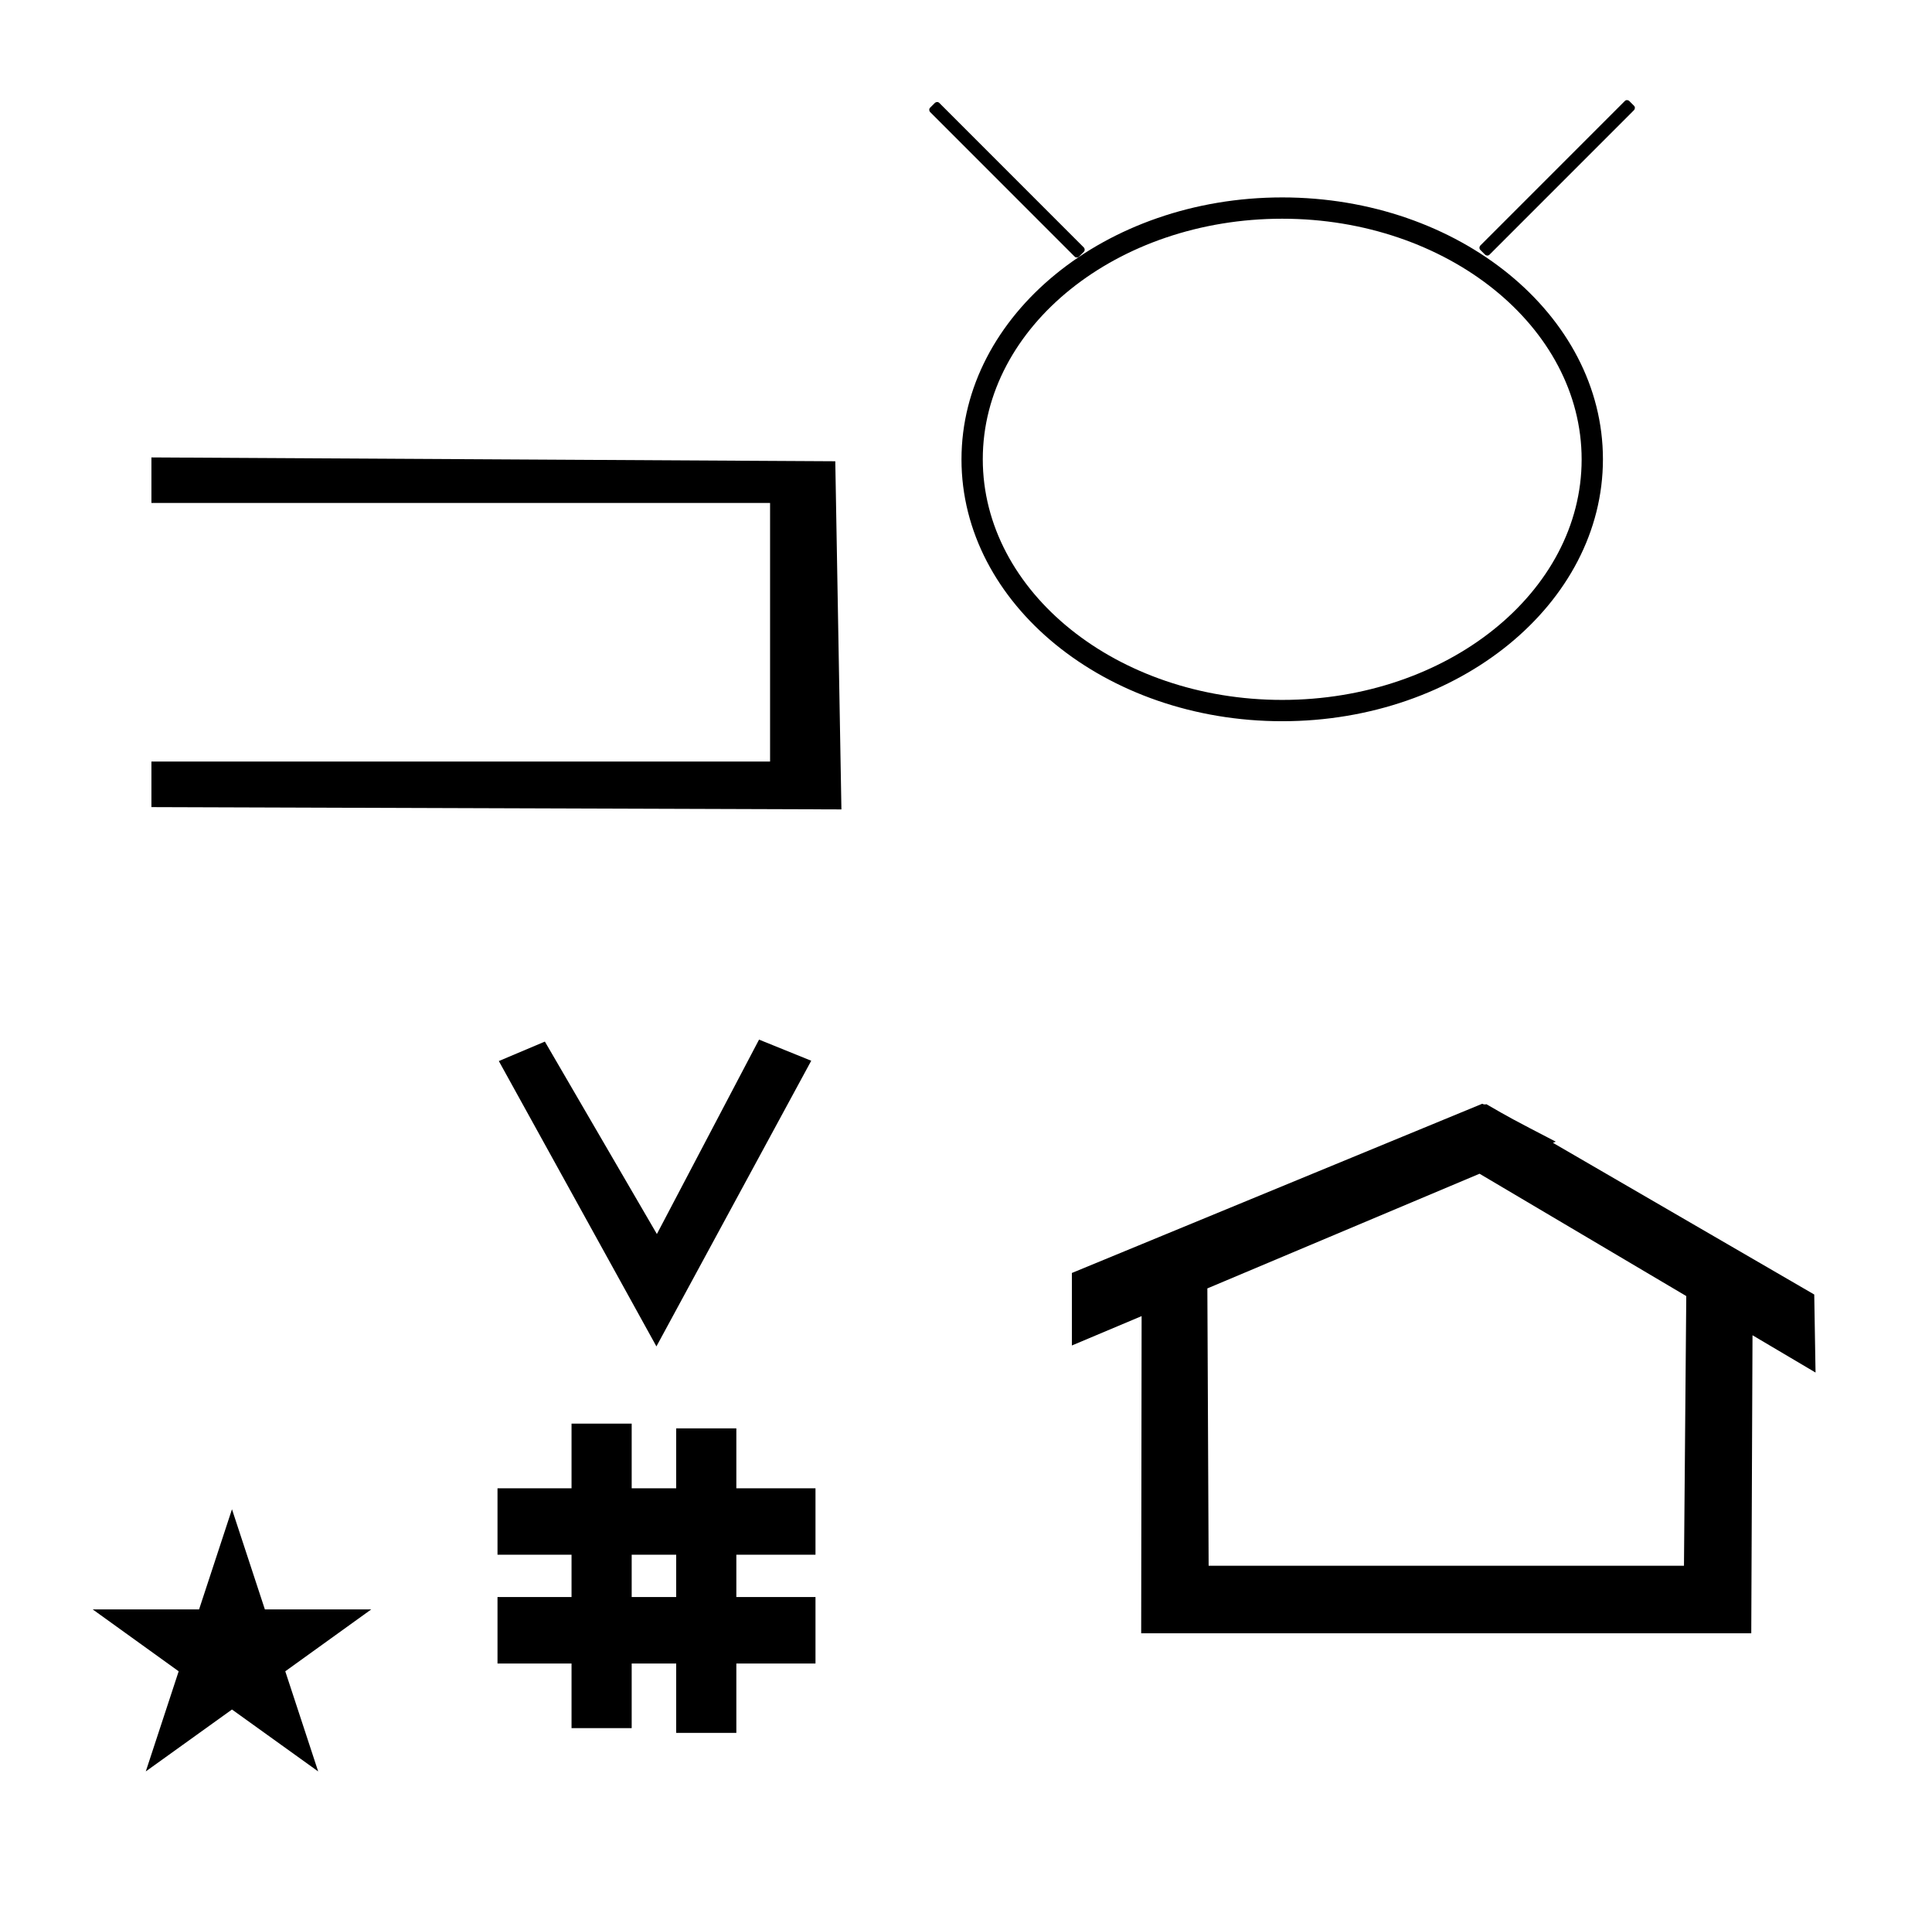 <?xml version="1.0" standalone="no"?>
<!DOCTYPE svg PUBLIC "-//W3C//DTD SVG 1.1//EN" "http://www.w3.org/Graphics/SVG/1.1/DTD/svg11.dtd" >
<svg xmlns="http://www.w3.org/2000/svg" xmlns:xlink="http://www.w3.org/1999/xlink" version="1.1" viewBox="-10 0 1008 1000">
  <g transform="matrix(1 0 0 -1 0 800)">
   <path fill="currentColor"
d="M332.481 97.693l-82.222 148.848l24.023 10.148l58.44 -100.383l53.303 101.418l27.229 -11.025zM249.568 -67.707v34.664h38.626v22.071h-38.626v34.664h38.626v33.715h31.383v-33.715h23.22v31.254h31.383v-31.254h41.292v-34.664h-41.292
v-22.071h41.292v-34.664h-41.292v-36.185h-31.383v36.185h-23.22v-33.725h-31.383v33.725h-38.626zM319.577 -33.043h23.22v22.071h-23.22v-22.071zM764.659 223.904c-0.529 0 -0.985 0.174 -1.322 0.358l-214.094 -88.263v-37.824
c12.126 5.107 24.251 10.215 36.376 15.321v-3.771l-0.219 -161.659h318.305l0.646 155.446c10.962 -6.485 21.924 -12.97 32.887 -19.455l-0.678 40.705l-136.33 79.118l1.464 0.616c-22.696 11.771 -24.457 12.731 -36.211 19.551
c-0.288 -0.103 -0.565 -0.145 -0.824 -0.145zM868.594 -16.715h-248.003l-0.665 144.662l142.009 59.817l107.859 -63.809zM38.355 -39.48h55.515l17.161 52.226l17.16 -52.226h55.516l-44.867 -32.296l17.161 -52.225
l-44.97 32.296l-44.971 -32.296l17.161 52.225zM429 377.8l-360 1.2v23.755h322.777v134.89h-322.777v23.755l356.8 -2zM552.958 666.135l2.514 2.515c0.686 0.685 0.486 1.776 0 2.263l-75.425 75.425
c-0.685 0.685 -1.776 0.485 -2.263 0l-2.514 -2.515c-0.685 -0.685 -0.485 -1.777 0 -2.262l75.425 -75.426c0.686 -0.685 1.777 -0.485 2.263 0zM764.847 667.137l-2.514 2.514c-0.685 0.685 -0.485 1.777 0 2.263
l75.425 75.425c0.686 0.686 1.777 0.486 2.264 0l2.514 -2.514c0.685 -0.686 0.485 -1.777 0 -2.263l-75.425 -75.425c-0.686 -0.686 -1.777 -0.486 -2.264 0zM658.98 697.025c92.222 0 167.333 -61.223 167.333 -136.556
c0 -75.333 -75.111 -136.667 -167.333 -136.667c-92.223 0 -167.334 61.223 -167.334 136.556c0 75.334 75.111 136.667 167.334 136.667zM658.98 434.914c86.111 0 156.222 56.223 156.222 125.444c0 69.223 -70.11 125.556 -156.222 125.556
s-156.223 -56.222 -156.223 -125.444c0 -69.222 70.111 -125.556 156.223 -125.556zM429 377.8l-360 1.2v23.755h322.777v134.89h-322.777v23.755l356.8 -2zM552.958 666.135l2.514 2.515c0.686 0.685 0.486 1.776 0 2.263l-75.425 75.425
c-0.685 0.685 -1.776 0.485 -2.263 0l-2.514 -2.515c-0.685 -0.685 -0.485 -1.777 0 -2.262l75.425 -75.426c0.686 -0.685 1.777 -0.485 2.263 0zM764.847 667.137l-2.514 2.514c-0.685 0.685 -0.485 1.777 0 2.263
l75.425 75.425c0.686 0.686 1.777 0.486 2.264 0l2.514 -2.514c0.685 -0.686 0.485 -1.777 0 -2.263l-75.425 -75.425c-0.686 -0.686 -1.777 -0.486 -2.264 0zM658.98 697.025c92.222 0 167.333 -61.223 167.333 -136.556
c0 -75.333 -75.111 -136.667 -167.333 -136.667c-92.223 0 -167.334 61.223 -167.334 136.556c0 75.334 75.111 136.667 167.334 136.667zM658.98 434.914c86.111 0 156.222 56.223 156.222 125.444c0 69.223 -70.11 125.556 -156.222 125.556
s-156.223 -56.222 -156.223 -125.444c0 -69.222 70.111 -125.556 156.223 -125.556z" />
  </g>

</svg>
